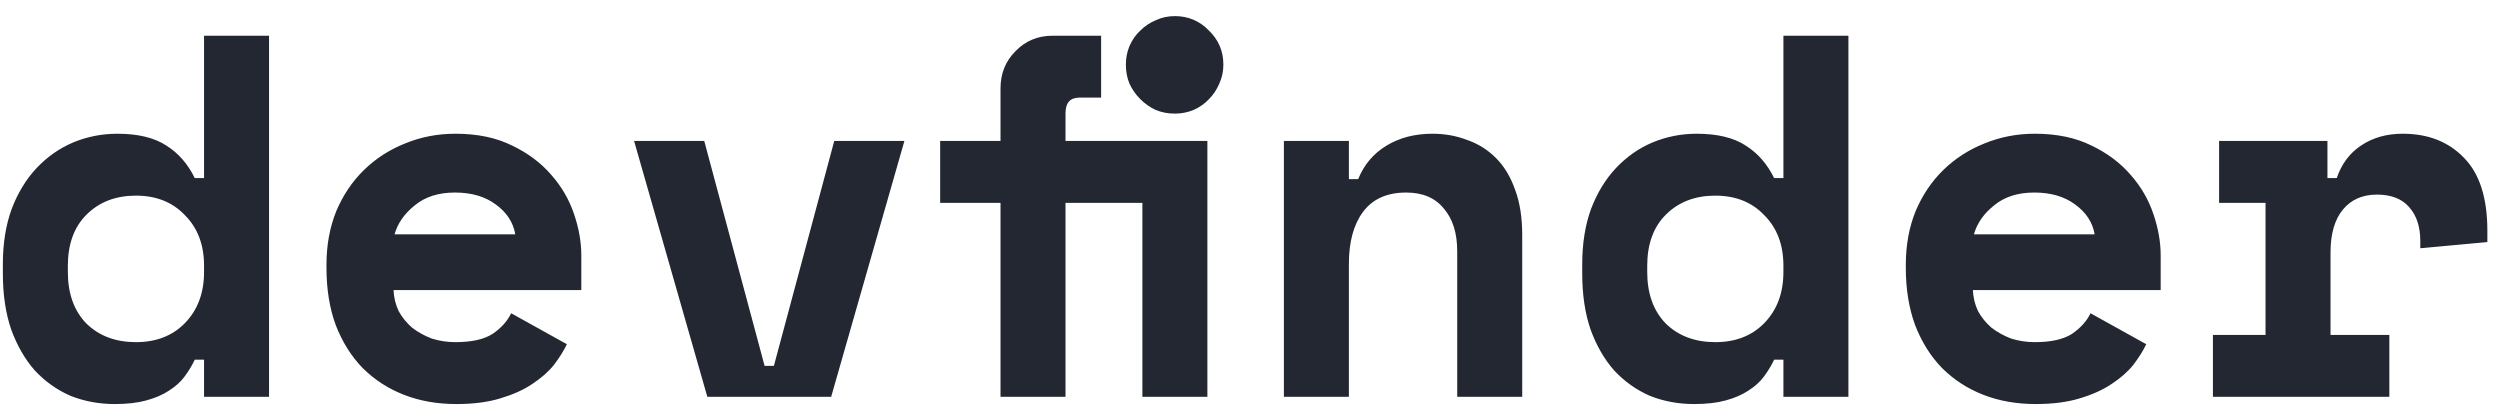 <svg width="126" height="21" viewBox="0 0 126 21" fill="none" xmlns="http://www.w3.org/2000/svg"><path d="M10.284 18.128H9.816C9.677 18.423 9.504 18.709 9.296 18.986C9.105 19.246 8.845 19.48 8.516 19.688C8.204 19.896 7.823 20.061 7.372 20.182C6.939 20.303 6.41 20.364 5.786 20.364C4.989 20.364 4.243 20.225 3.55 19.948C2.874 19.653 2.276 19.229 1.756 18.674C1.253 18.102 0.855 17.409 0.56 16.594C0.283 15.779 0.144 14.843 0.144 13.786V13.318C0.144 12.278 0.291 11.351 0.586 10.536C0.898 9.721 1.314 9.037 1.834 8.482C2.371 7.91 2.987 7.477 3.68 7.182C4.391 6.887 5.136 6.74 5.916 6.74C6.956 6.74 7.779 6.939 8.386 7.338C8.993 7.719 9.469 8.265 9.816 8.976H10.284V1.8H13.56V20H10.284V18.128ZM6.852 17.244C7.875 17.244 8.698 16.923 9.322 16.282C9.963 15.623 10.284 14.765 10.284 13.708V13.396C10.284 12.339 9.963 11.489 9.322 10.848C8.698 10.189 7.875 9.86 6.852 9.86C5.829 9.86 4.997 10.181 4.356 10.822C3.732 11.446 3.42 12.304 3.42 13.396V13.708C3.42 14.8 3.732 15.667 4.356 16.308C4.997 16.932 5.829 17.244 6.852 17.244ZM19.834 14.618C19.851 14.999 19.938 15.355 20.094 15.684C20.267 15.996 20.493 16.273 20.77 16.516C21.065 16.741 21.394 16.923 21.758 17.062C22.139 17.183 22.538 17.244 22.954 17.244C23.769 17.244 24.393 17.105 24.826 16.828C25.259 16.533 25.571 16.187 25.762 15.788L28.57 17.348C28.414 17.677 28.197 18.024 27.92 18.388C27.643 18.735 27.279 19.055 26.828 19.35C26.395 19.645 25.857 19.887 25.216 20.078C24.592 20.269 23.855 20.364 23.006 20.364C22.035 20.364 21.151 20.208 20.354 19.896C19.557 19.584 18.863 19.133 18.274 18.544C17.702 17.955 17.251 17.235 16.922 16.386C16.61 15.537 16.454 14.575 16.454 13.5V13.344C16.454 12.356 16.619 11.455 16.948 10.64C17.295 9.825 17.763 9.132 18.352 8.56C18.941 7.988 19.626 7.546 20.406 7.234C21.203 6.905 22.053 6.74 22.954 6.74C24.063 6.74 25.017 6.939 25.814 7.338C26.611 7.719 27.27 8.213 27.79 8.82C28.31 9.409 28.691 10.068 28.934 10.796C29.177 11.507 29.298 12.2 29.298 12.876V14.618H19.834ZM22.928 9.704C22.096 9.704 21.42 9.921 20.9 10.354C20.38 10.77 20.042 11.255 19.886 11.81H25.97C25.866 11.203 25.537 10.701 24.982 10.302C24.445 9.903 23.76 9.704 22.928 9.704ZM31.958 7.104H35.494L38.536 18.44H39.004L42.046 7.104H45.582L41.89 20H35.65L31.958 7.104ZM56.744 3.256C56.744 2.927 56.804 2.615 56.926 2.32C57.064 2.008 57.246 1.748 57.472 1.54C57.697 1.315 57.957 1.141 58.252 1.02C58.546 0.881 58.867 0.812 59.214 0.812C59.89 0.812 60.462 1.055 60.93 1.54C61.415 2.008 61.658 2.58 61.658 3.256C61.658 3.603 61.588 3.923 61.45 4.218C61.328 4.513 61.155 4.773 60.93 4.998C60.722 5.223 60.462 5.405 60.15 5.544C59.855 5.665 59.543 5.726 59.214 5.726C58.867 5.726 58.546 5.665 58.252 5.544C57.957 5.405 57.697 5.223 57.472 4.998C57.246 4.773 57.064 4.513 56.926 4.218C56.804 3.923 56.744 3.603 56.744 3.256ZM47.384 7.104H50.426V4.452C50.426 3.707 50.677 3.083 51.18 2.58C51.682 2.06 52.306 1.8 53.052 1.8H55.496V4.92H54.404C53.936 4.92 53.702 5.18 53.702 5.7V7.104H60.852V20H57.576V10.224H53.702V20H50.426V10.224H47.384V7.104ZM67.984 20H64.708V7.104H67.984V9.028H68.452C68.746 8.3 69.223 7.737 69.882 7.338C70.54 6.939 71.312 6.74 72.196 6.74C72.82 6.74 73.4 6.844 73.938 7.052C74.492 7.243 74.978 7.546 75.394 7.962C75.81 8.378 76.13 8.907 76.356 9.548C76.598 10.189 76.72 10.952 76.72 11.836V20H73.444V12.668C73.444 11.749 73.218 11.03 72.768 10.51C72.334 9.973 71.702 9.704 70.87 9.704C69.899 9.704 69.171 10.033 68.686 10.692C68.218 11.333 67.984 12.2 67.984 13.292V20ZM89.884 18.128H89.416C89.277 18.423 89.104 18.709 88.896 18.986C88.705 19.246 88.445 19.48 88.116 19.688C87.804 19.896 87.422 20.061 86.972 20.182C86.538 20.303 86.01 20.364 85.386 20.364C84.588 20.364 83.843 20.225 83.15 19.948C82.474 19.653 81.876 19.229 81.356 18.674C80.853 18.102 80.454 17.409 80.16 16.594C79.882 15.779 79.744 14.843 79.744 13.786V13.318C79.744 12.278 79.891 11.351 80.186 10.536C80.498 9.721 80.914 9.037 81.434 8.482C81.971 7.91 82.586 7.477 83.28 7.182C83.99 6.887 84.736 6.74 85.516 6.74C86.556 6.74 87.379 6.939 87.986 7.338C88.592 7.719 89.069 8.265 89.416 8.976H89.884V1.8H93.16V20H89.884V18.128ZM86.452 17.244C87.474 17.244 88.298 16.923 88.922 16.282C89.563 15.623 89.884 14.765 89.884 13.708V13.396C89.884 12.339 89.563 11.489 88.922 10.848C88.298 10.189 87.474 9.86 86.452 9.86C85.429 9.86 84.597 10.181 83.956 10.822C83.332 11.446 83.02 12.304 83.02 13.396V13.708C83.02 14.8 83.332 15.667 83.956 16.308C84.597 16.932 85.429 17.244 86.452 17.244ZM99.433 14.618C99.451 14.999 99.537 15.355 99.694 15.684C99.867 15.996 100.092 16.273 100.37 16.516C100.664 16.741 100.994 16.923 101.358 17.062C101.739 17.183 102.138 17.244 102.554 17.244C103.368 17.244 103.992 17.105 104.426 16.828C104.859 16.533 105.171 16.187 105.362 15.788L108.17 17.348C108.014 17.677 107.797 18.024 107.52 18.388C107.242 18.735 106.878 19.055 106.428 19.35C105.994 19.645 105.457 19.887 104.816 20.078C104.192 20.269 103.455 20.364 102.606 20.364C101.635 20.364 100.751 20.208 99.954 19.896C99.156 19.584 98.463 19.133 97.874 18.544C97.302 17.955 96.851 17.235 96.522 16.386C96.21 15.537 96.053 14.575 96.053 13.5V13.344C96.053 12.356 96.218 11.455 96.547 10.64C96.894 9.825 97.362 9.132 97.951 8.56C98.541 7.988 99.225 7.546 100.006 7.234C100.803 6.905 101.652 6.74 102.554 6.74C103.663 6.74 104.616 6.939 105.414 7.338C106.211 7.719 106.87 8.213 107.39 8.82C107.91 9.409 108.291 10.068 108.534 10.796C108.776 11.507 108.898 12.2 108.898 12.876V14.618H99.433ZM102.528 9.704C101.696 9.704 101.02 9.921 100.5 10.354C99.98 10.77 99.641 11.255 99.486 11.81H105.57C105.466 11.203 105.136 10.701 104.582 10.302C104.044 9.903 103.36 9.704 102.528 9.704ZM111.843 7.104H117.303V8.976H117.771C118.014 8.265 118.421 7.719 118.993 7.338C119.583 6.939 120.285 6.74 121.099 6.74C122.382 6.74 123.413 7.147 124.193 7.962C124.973 8.759 125.363 9.981 125.363 11.628V12.2L121.983 12.512V12.148C121.983 11.437 121.801 10.874 121.437 10.458C121.073 10.025 120.527 9.808 119.799 9.808C119.071 9.808 118.499 10.059 118.083 10.562C117.667 11.065 117.459 11.784 117.459 12.72V16.88H120.423V20H111.531V16.88H114.183V10.224H111.843V7.104Z" fill="#222731"/></svg>
